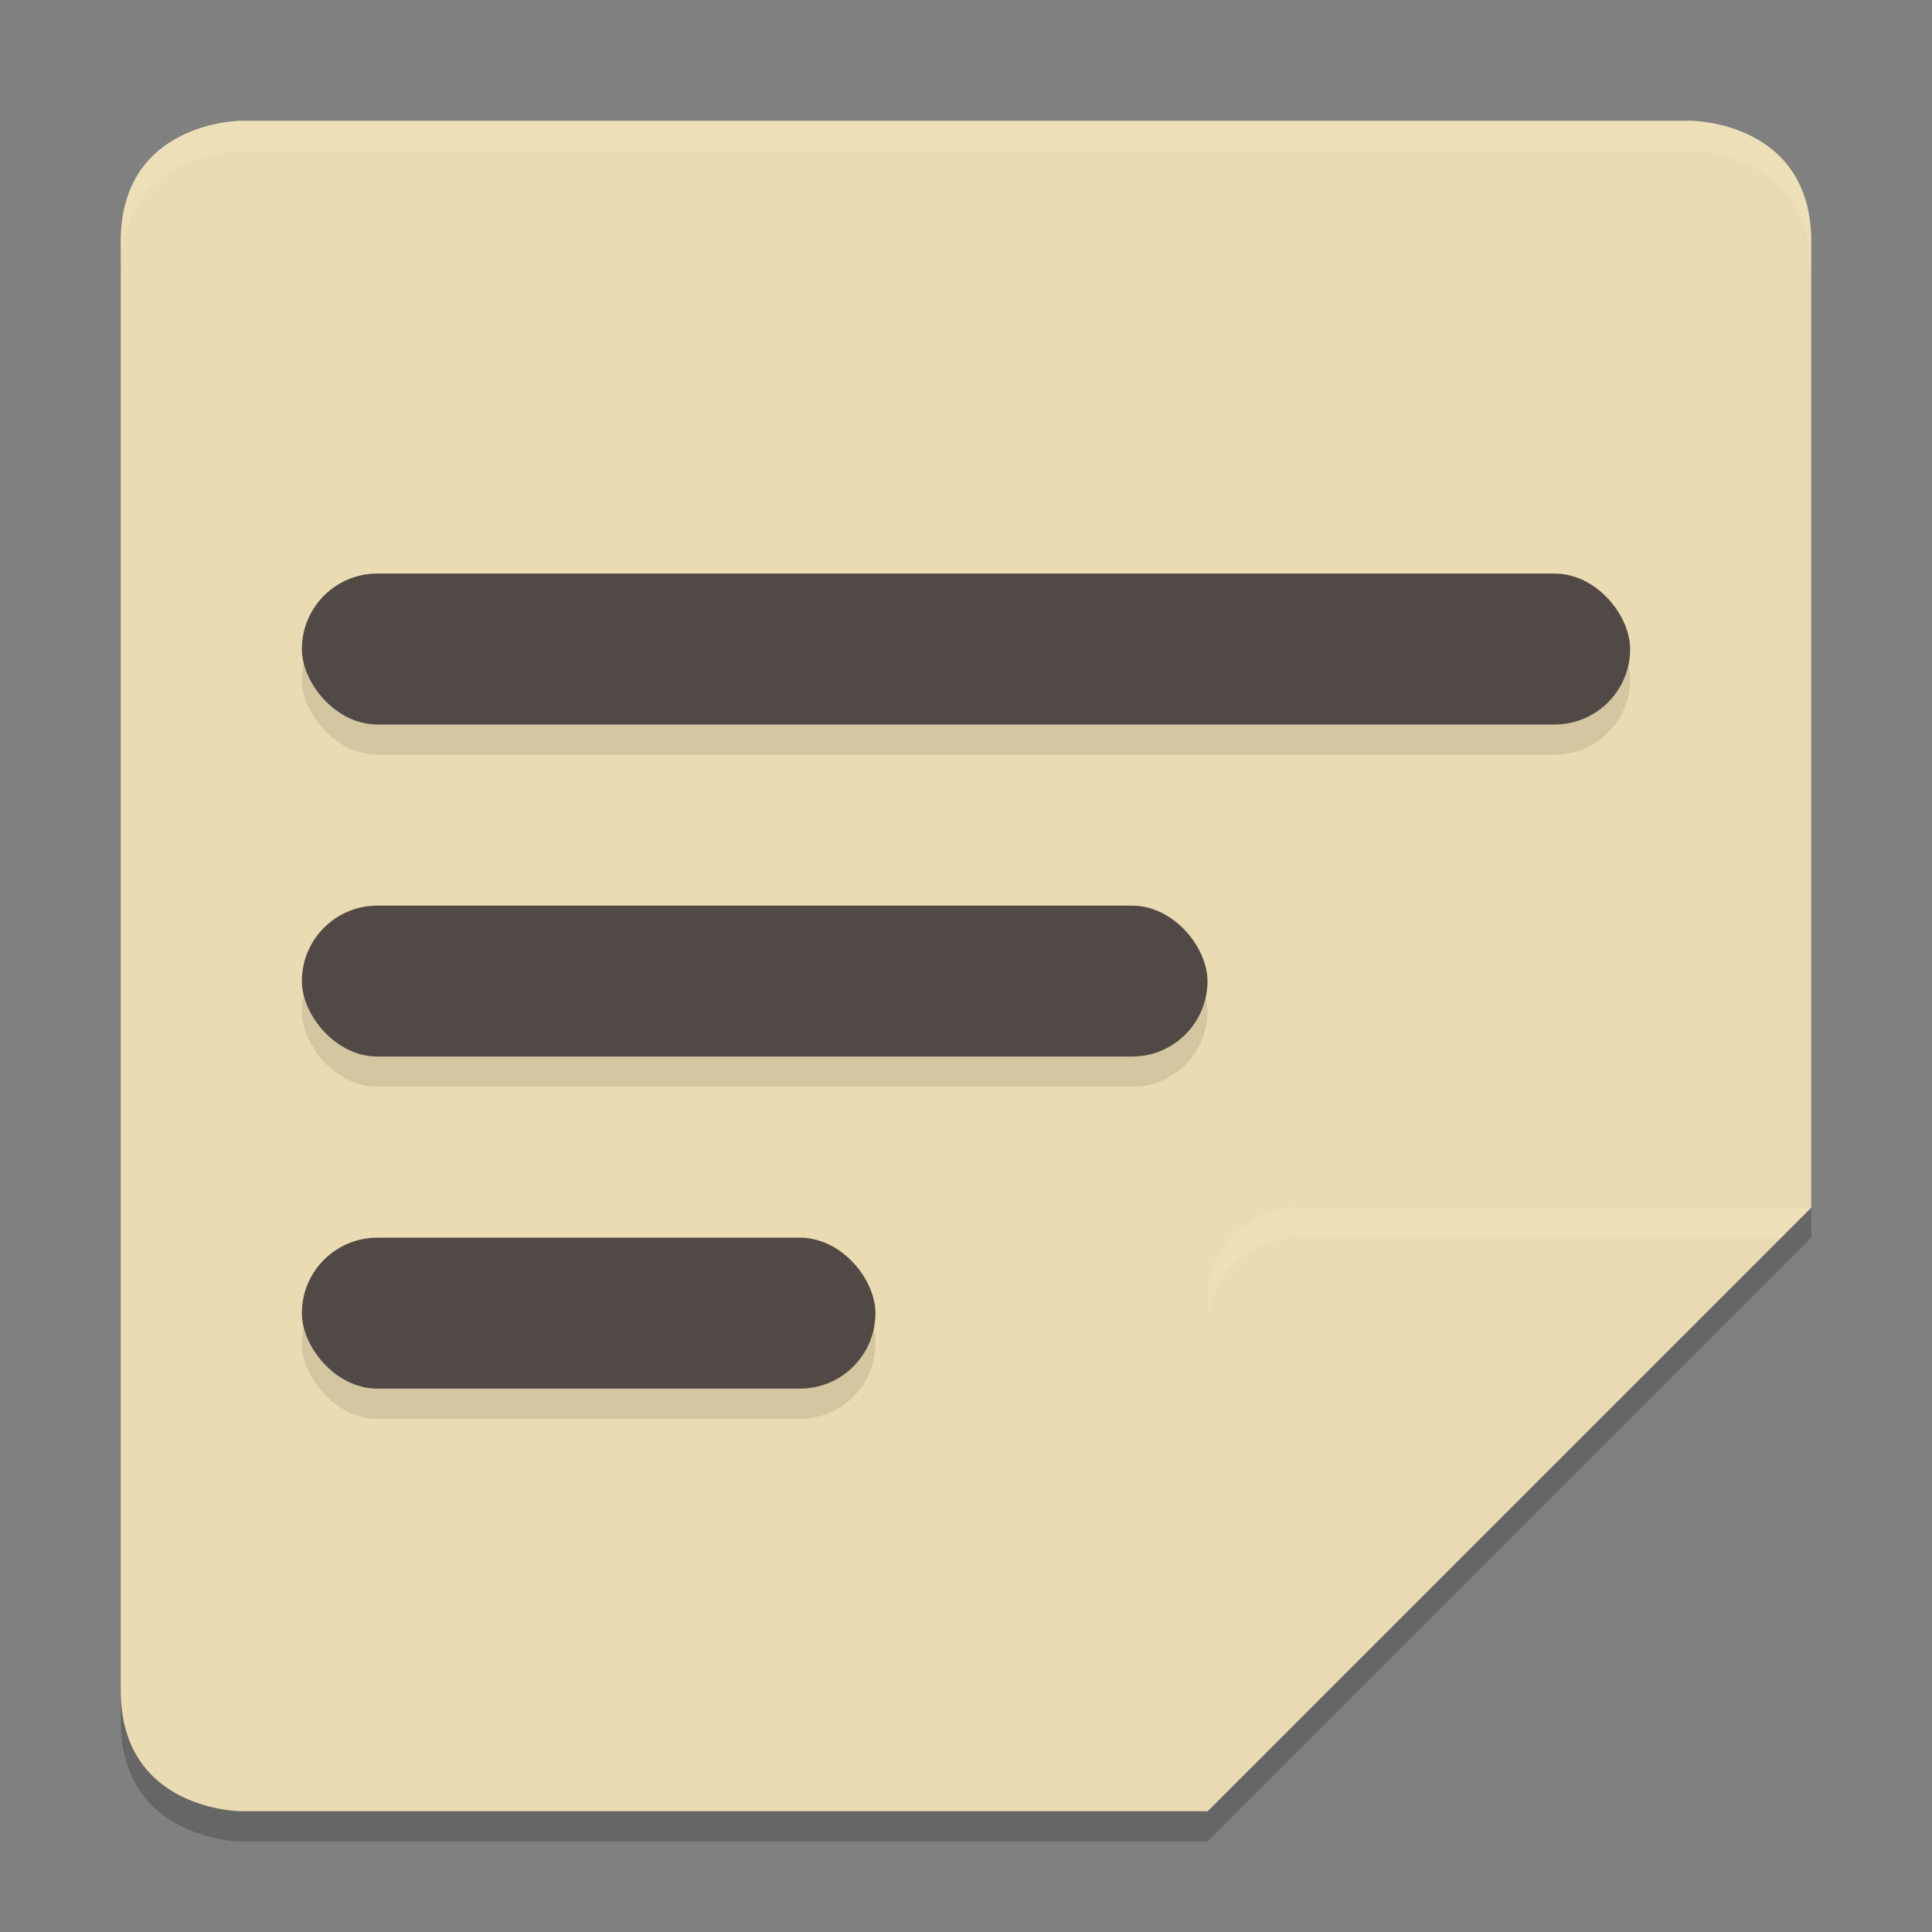 <svg xmlns="http://www.w3.org/2000/svg" width="64" height="64" version="1">
    <rect width="100%" height="100%" fill="#808080" stroke="none"/>
    <path d="M8 5S4 5 4 9v48c0 4 4 4 4 4h32l20-20V9c0-4-4-4-4-4z" opacity=".2"/>
    <path d="M8 4S4 4 4 8v48c0 4 4 4 4 4h32l20-20V8c0-4-4-4-4-4z" fill="#ebdbb2"/>
    <path d="M60 40H43c-1.656 0-3 1.344-3 3v17z" fill="#ebdbb2"/>
    <path d="M43 40c-1.656 0-3 1.344-3 3v1c0-1.656 1.344-3 3-3h16l1-1zM8 4S4 4 4 8v1c0-4 4-4 4-4h48s4 0 4 4V8c0-4-4-4-4-4H8z" opacity=".2" fill="#F9F5D7"/>
    <rect width="44" height="5" x="10" y="20" rx="2.5" ry="2.5" opacity=".1"/>
    <rect width="44" height="5" x="10" y="19" rx="2.5" ry="2.5" fill="#504945"/>
    <rect width="30" height="5" x="10" y="31" rx="2.5" ry="2.5" opacity=".1"/>
    <rect width="30" height="5" x="10" y="30" rx="2.5" ry="2.5" fill="#504945"/>
    <rect width="19" height="5" x="10" y="42" rx="2.5" ry="2.5" opacity=".1"/>
    <rect width="19" height="5" x="10" y="41" rx="2.5" ry="2.5" fill="#504945"/>
</svg>
